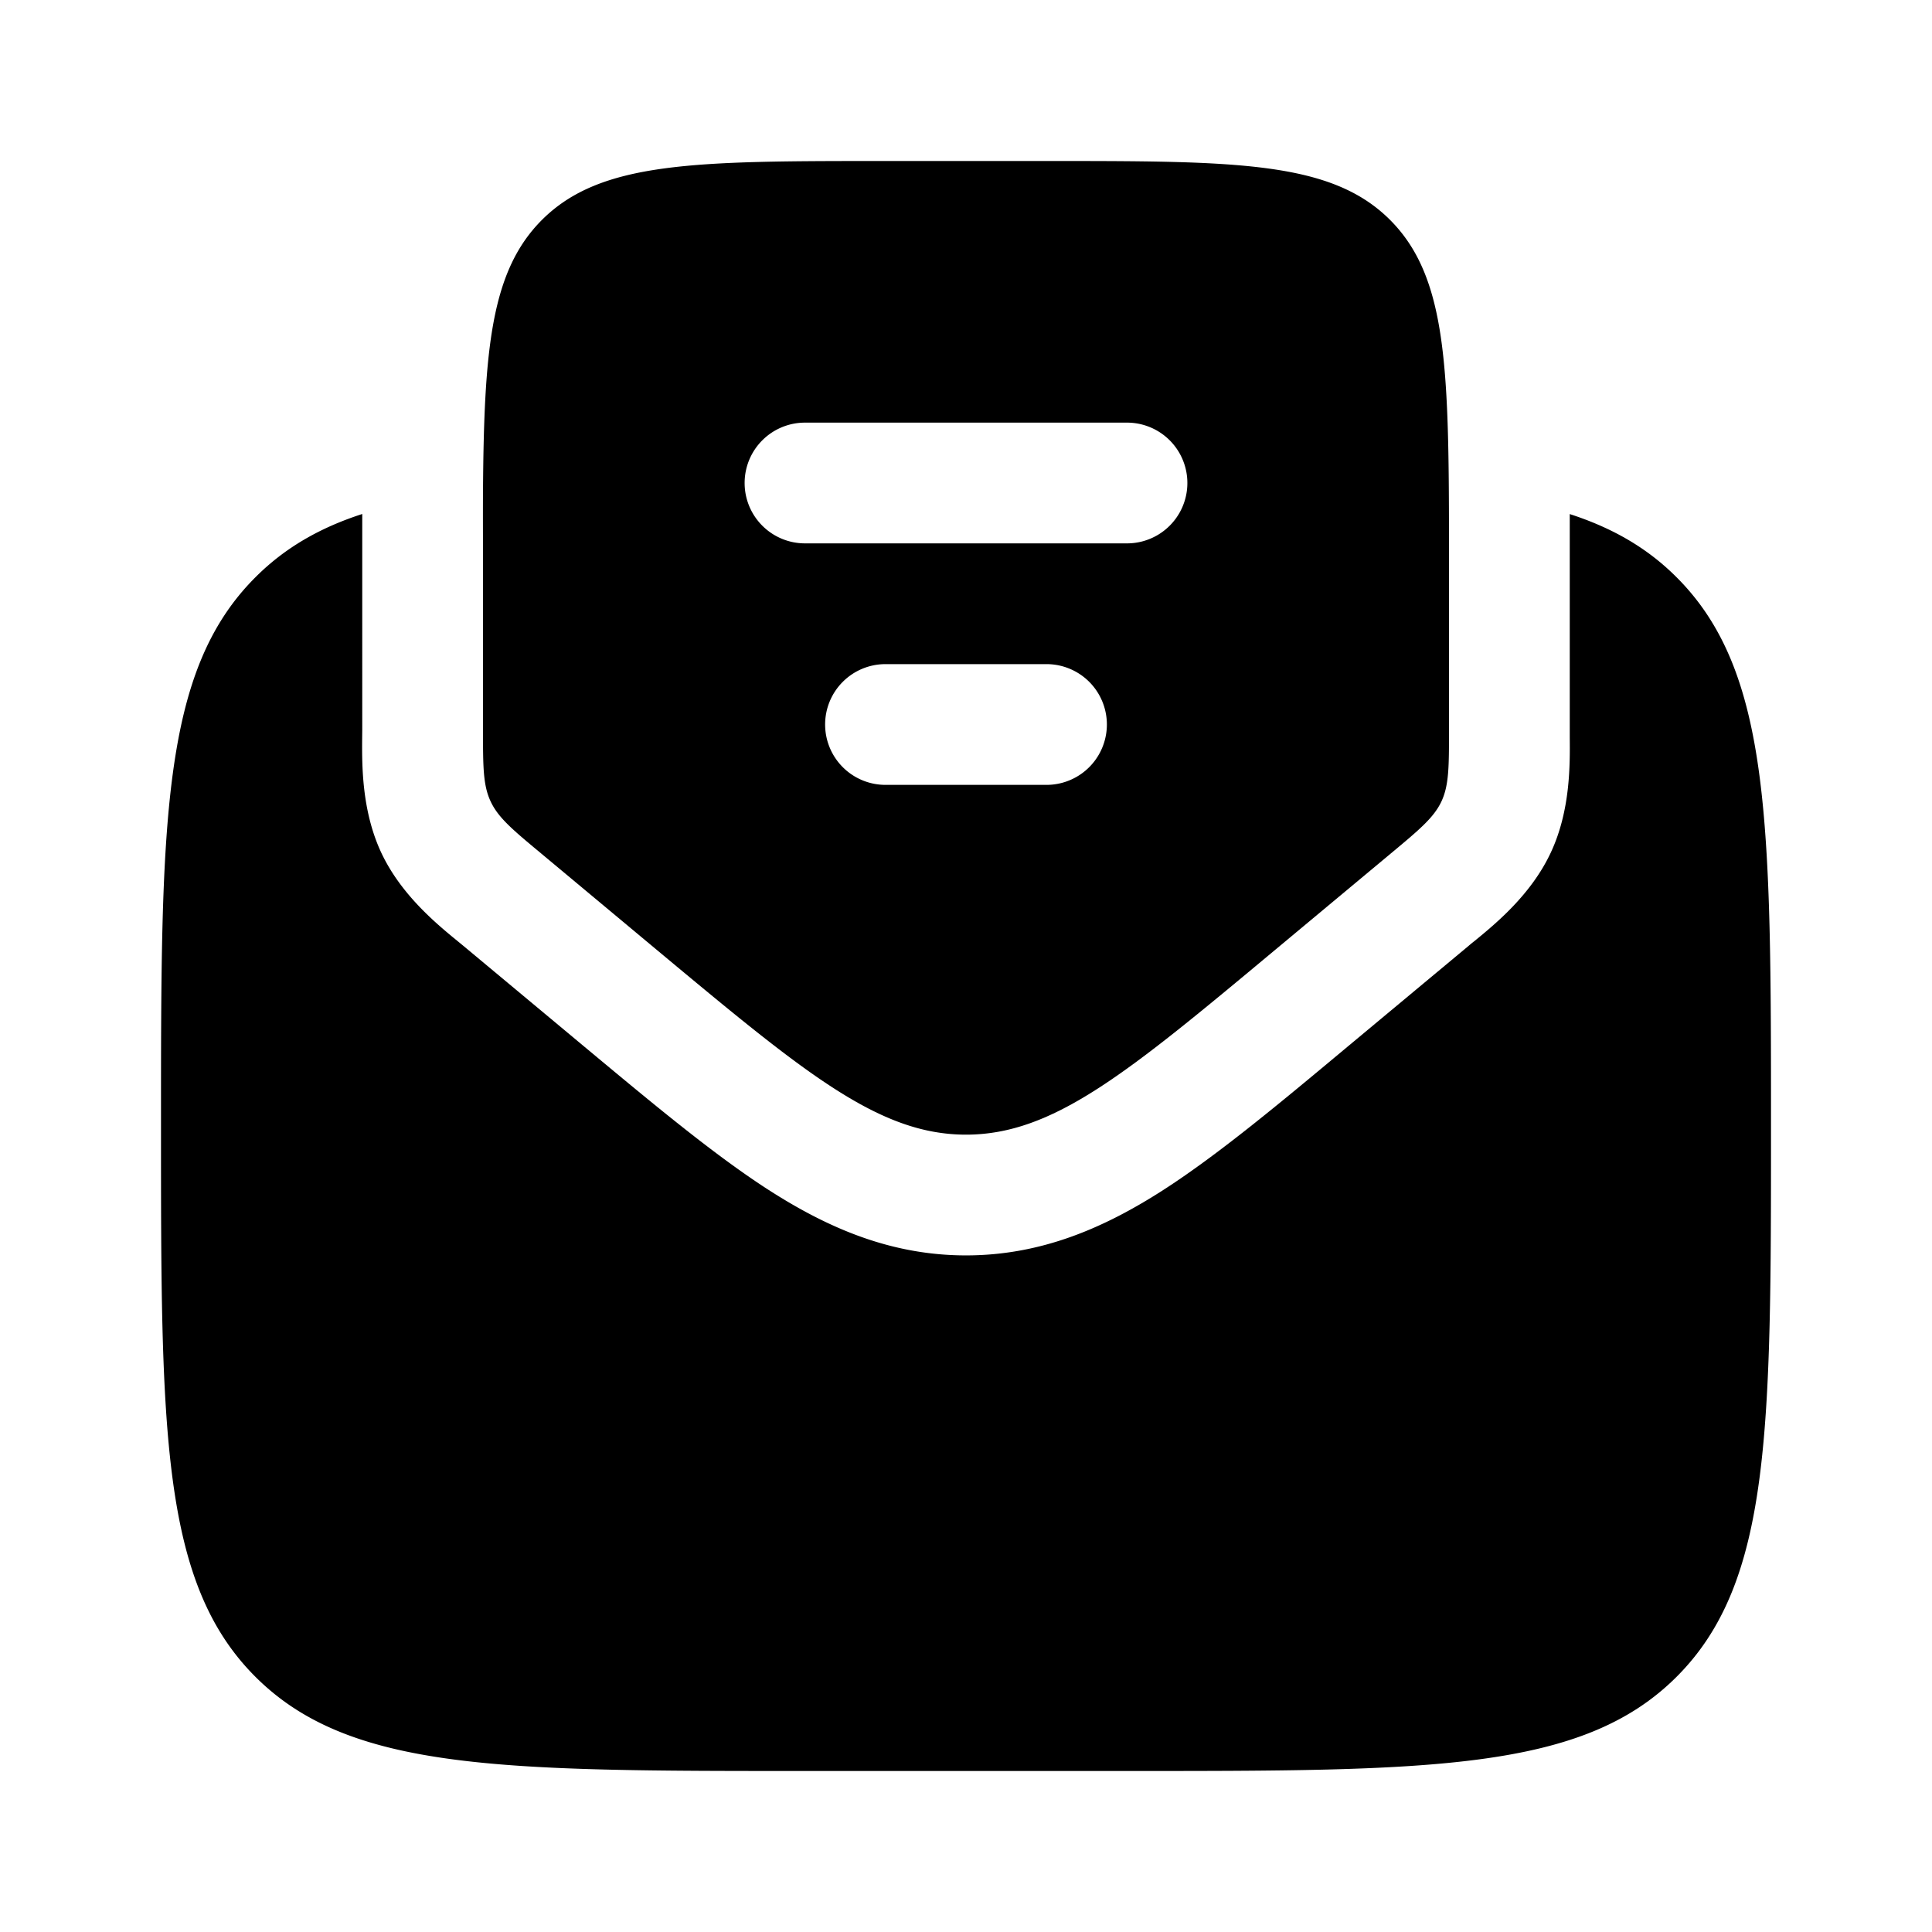 <svg xmlns="http://www.w3.org/2000/svg" width="1em" height="1em" viewBox="0 0 24 24"><path fill="currentColor" d="M10 22h4c3.771 0 5.657 0 6.828-1.171C22 19.657 22 17.77 22 14s0-5.657-1.172-6.828c-.362-.363-.794-.613-1.328-.786v2.773c.003.34.009.911-.236 1.433c-.244.522-.686.884-.95 1.1c-.026.02-.051.041-.073.06l-1.507 1.255c-.86.718-1.61 1.342-2.284 1.776c-.725.466-1.51.812-2.45.812c-.94 0-1.724-.346-2.45-.812c-.674-.434-1.423-1.058-2.284-1.775l-1.507-1.256a13.705 13.705 0 0 0-.073-.06c-.264-.216-.705-.578-.95-1.1c-.244-.522-.24-1.093-.237-1.433l.001-.096V6.385c-.534.173-.966.424-1.328.787C2 8.343 2 10.229 2 14c0 3.771 0 5.657 1.172 6.829C4.343 22 6.229 22 10 22"/><path fill="currentColor" fill-rule="evenodd" d="m6.72 10.6l1.439 1.2c1.837 1.53 2.755 2.295 3.841 2.295c1.086 0 2.005-.765 3.841-2.296l1.44-1.2c.353-.294.53-.442.625-.643c.094-.202.094-.432.094-.893V7c0-.32 0-.62-.002-.898c-.012-1.771-.098-2.737-.73-3.37C16.536 2 15.358 2 13 2h-2c-2.357 0-3.535 0-4.268.732c-.632.633-.72 1.599-.732 3.37c-.002.279 0 .577 0 .898v2.063c0 .46 0 .691.095.893c.094.201.27.349.625.644M9.25 6a.75.75 0 0 1 .75-.75h4a.75.75 0 0 1 0 1.5h-4A.75.75 0 0 1 9.25 6m1 3a.75.75 0 0 1 .75-.75h2a.75.75 0 0 1 0 1.5h-2a.75.75 0 0 1-.75-.75" clip-rule="evenodd"/></svg>